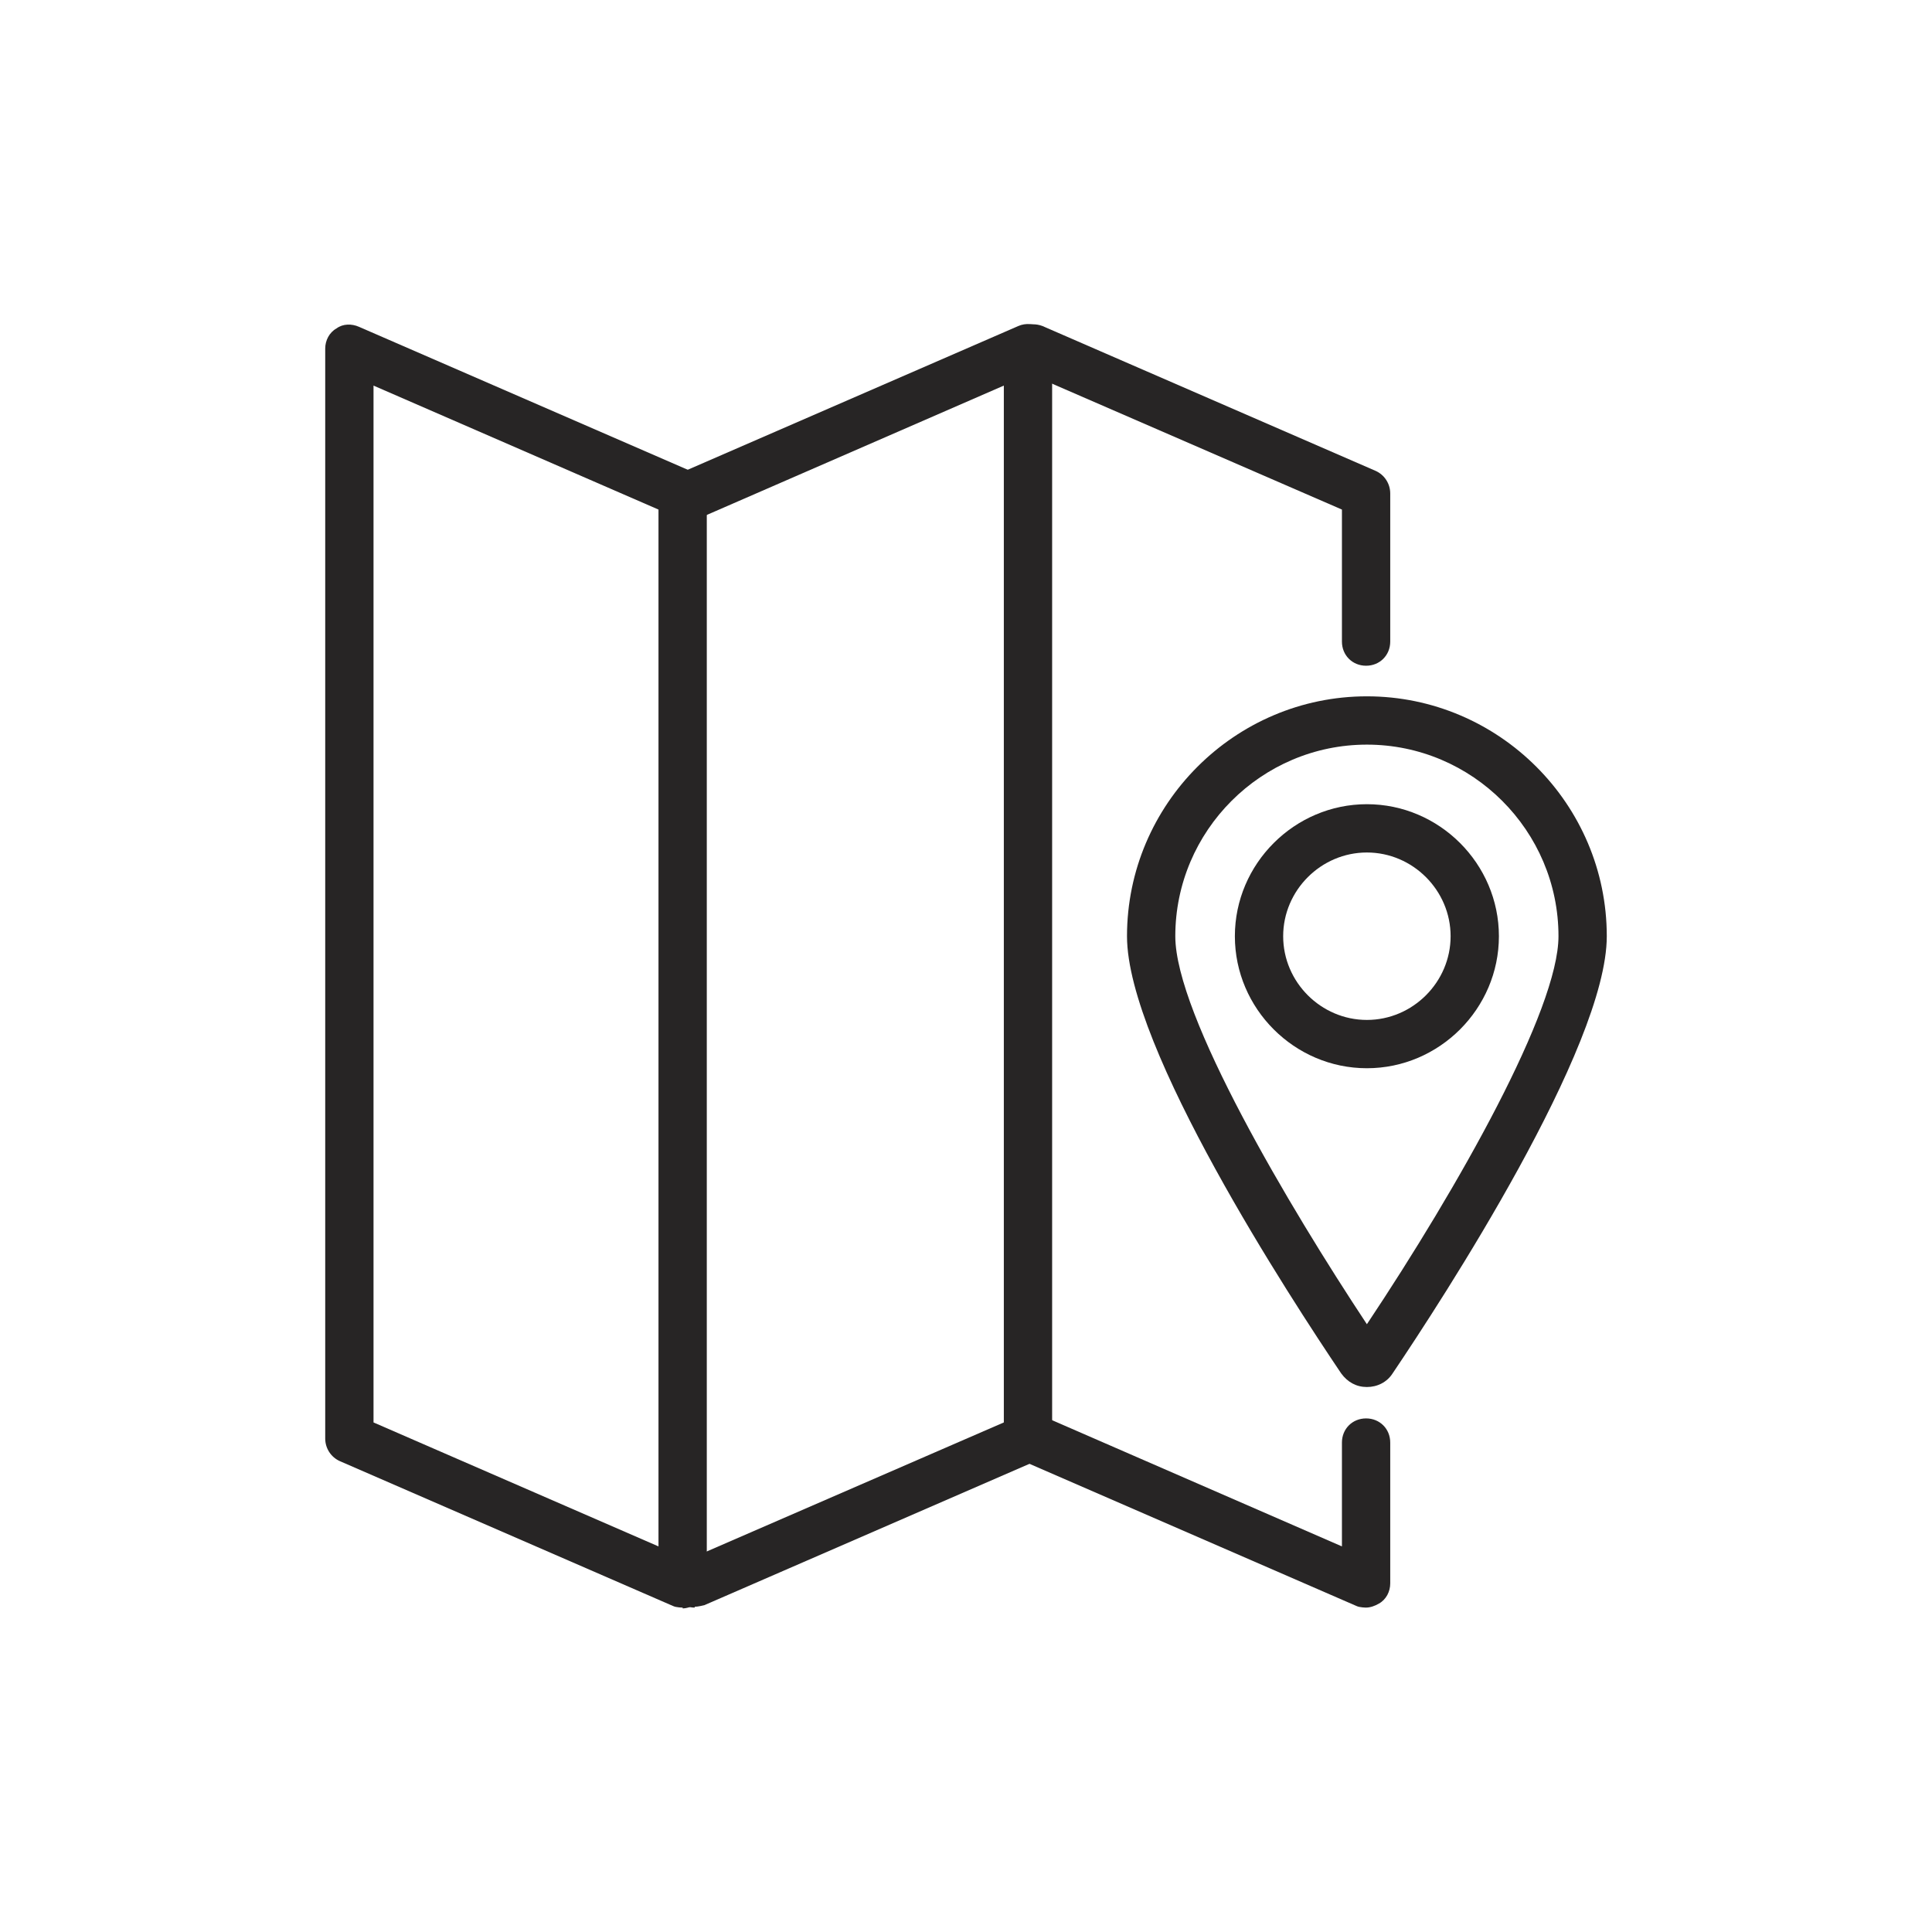 <?xml version="1.0" encoding="UTF-8"?><svg id="a" xmlns="http://www.w3.org/2000/svg" viewBox="0 0 24 24"><g><path d="M16.98,17.23c-.13,0-.24-.06-.32-.17-.62-.92-2.66-4.04-2.66-5.43,0-1.64,1.34-2.98,2.98-2.98s2.98,1.34,2.98,2.98c0,1.38-2.04,4.51-2.66,5.43-.07,.11-.19,.17-.32,.17Zm0-7.98c-1.31,0-2.38,1.07-2.38,2.38,0,.98,1.42,3.37,2.38,4.82,1.14-1.71,2.38-3.91,2.38-4.82,0-1.31-1.07-2.38-2.38-2.38Z" style="fill:#272525;"/><path d="M16.98,13.27c-.9,0-1.64-.74-1.64-1.64s.74-1.64,1.64-1.64,1.64,.74,1.64,1.64-.74,1.64-1.64,1.64Zm0-2.68c-.57,0-1.04,.47-1.04,1.04s.47,1.04,1.04,1.04,1.04-.47,1.04-1.04-.47-1.04-1.04-1.04Z" style="fill:#272525;"/></g><path d="M8.48,19.97s-.08,0-.12-.02l-4.14-1.8c-.11-.05-.18-.16-.18-.28V4.33c0-.1,.05-.2,.14-.25,.08-.06,.19-.06,.28-.02l4.14,1.8c.11,.05,.18,.16,.18,.28v13.54c0,.1-.05,.2-.14,.25-.05,.03-.11,.05-.16,.05Zm-3.84-2.3l3.54,1.54V6.33l-3.54-1.54v12.89Z" style="fill:#272525;"/><path d="M16.97,19.97s-.08,0-.12-.02l-4.14-1.8c-.15-.07-.22-.24-.16-.4,.07-.15,.24-.22,.4-.16l3.72,1.62v-1.29c0-.17,.13-.3,.3-.3s.3,.13,.3,.3v1.75c0,.1-.05,.2-.14,.25-.05,.03-.11,.05-.16,.05Z" style="fill:#272525;"/><path d="M16.97,8.27c-.17,0-.3-.13-.3-.3v-1.64l-3.96-1.72c-.15-.07-.22-.24-.16-.4,.07-.15,.24-.22,.4-.16l4.14,1.8c.11,.05,.18,.16,.18,.28v1.84c0,.17-.13,.3-.3,.3Z" style="fill:#272525;"/><path d="M8.63,19.97c-.12,0-.23-.07-.28-.18-.07-.15,0-.33,.16-.4l3.96-1.72V4.79l-3.72,1.62c-.15,.06-.33,0-.4-.16-.07-.15,0-.33,.16-.4l4.14-1.8c.09-.04,.2-.03,.28,.02,.08,.06,.14,.15,.14,.25v13.54c0,.12-.07,.23-.18,.28l-4.14,1.8s-.08,.02-.12,.02Z" style="fill:#272525;"/></svg>